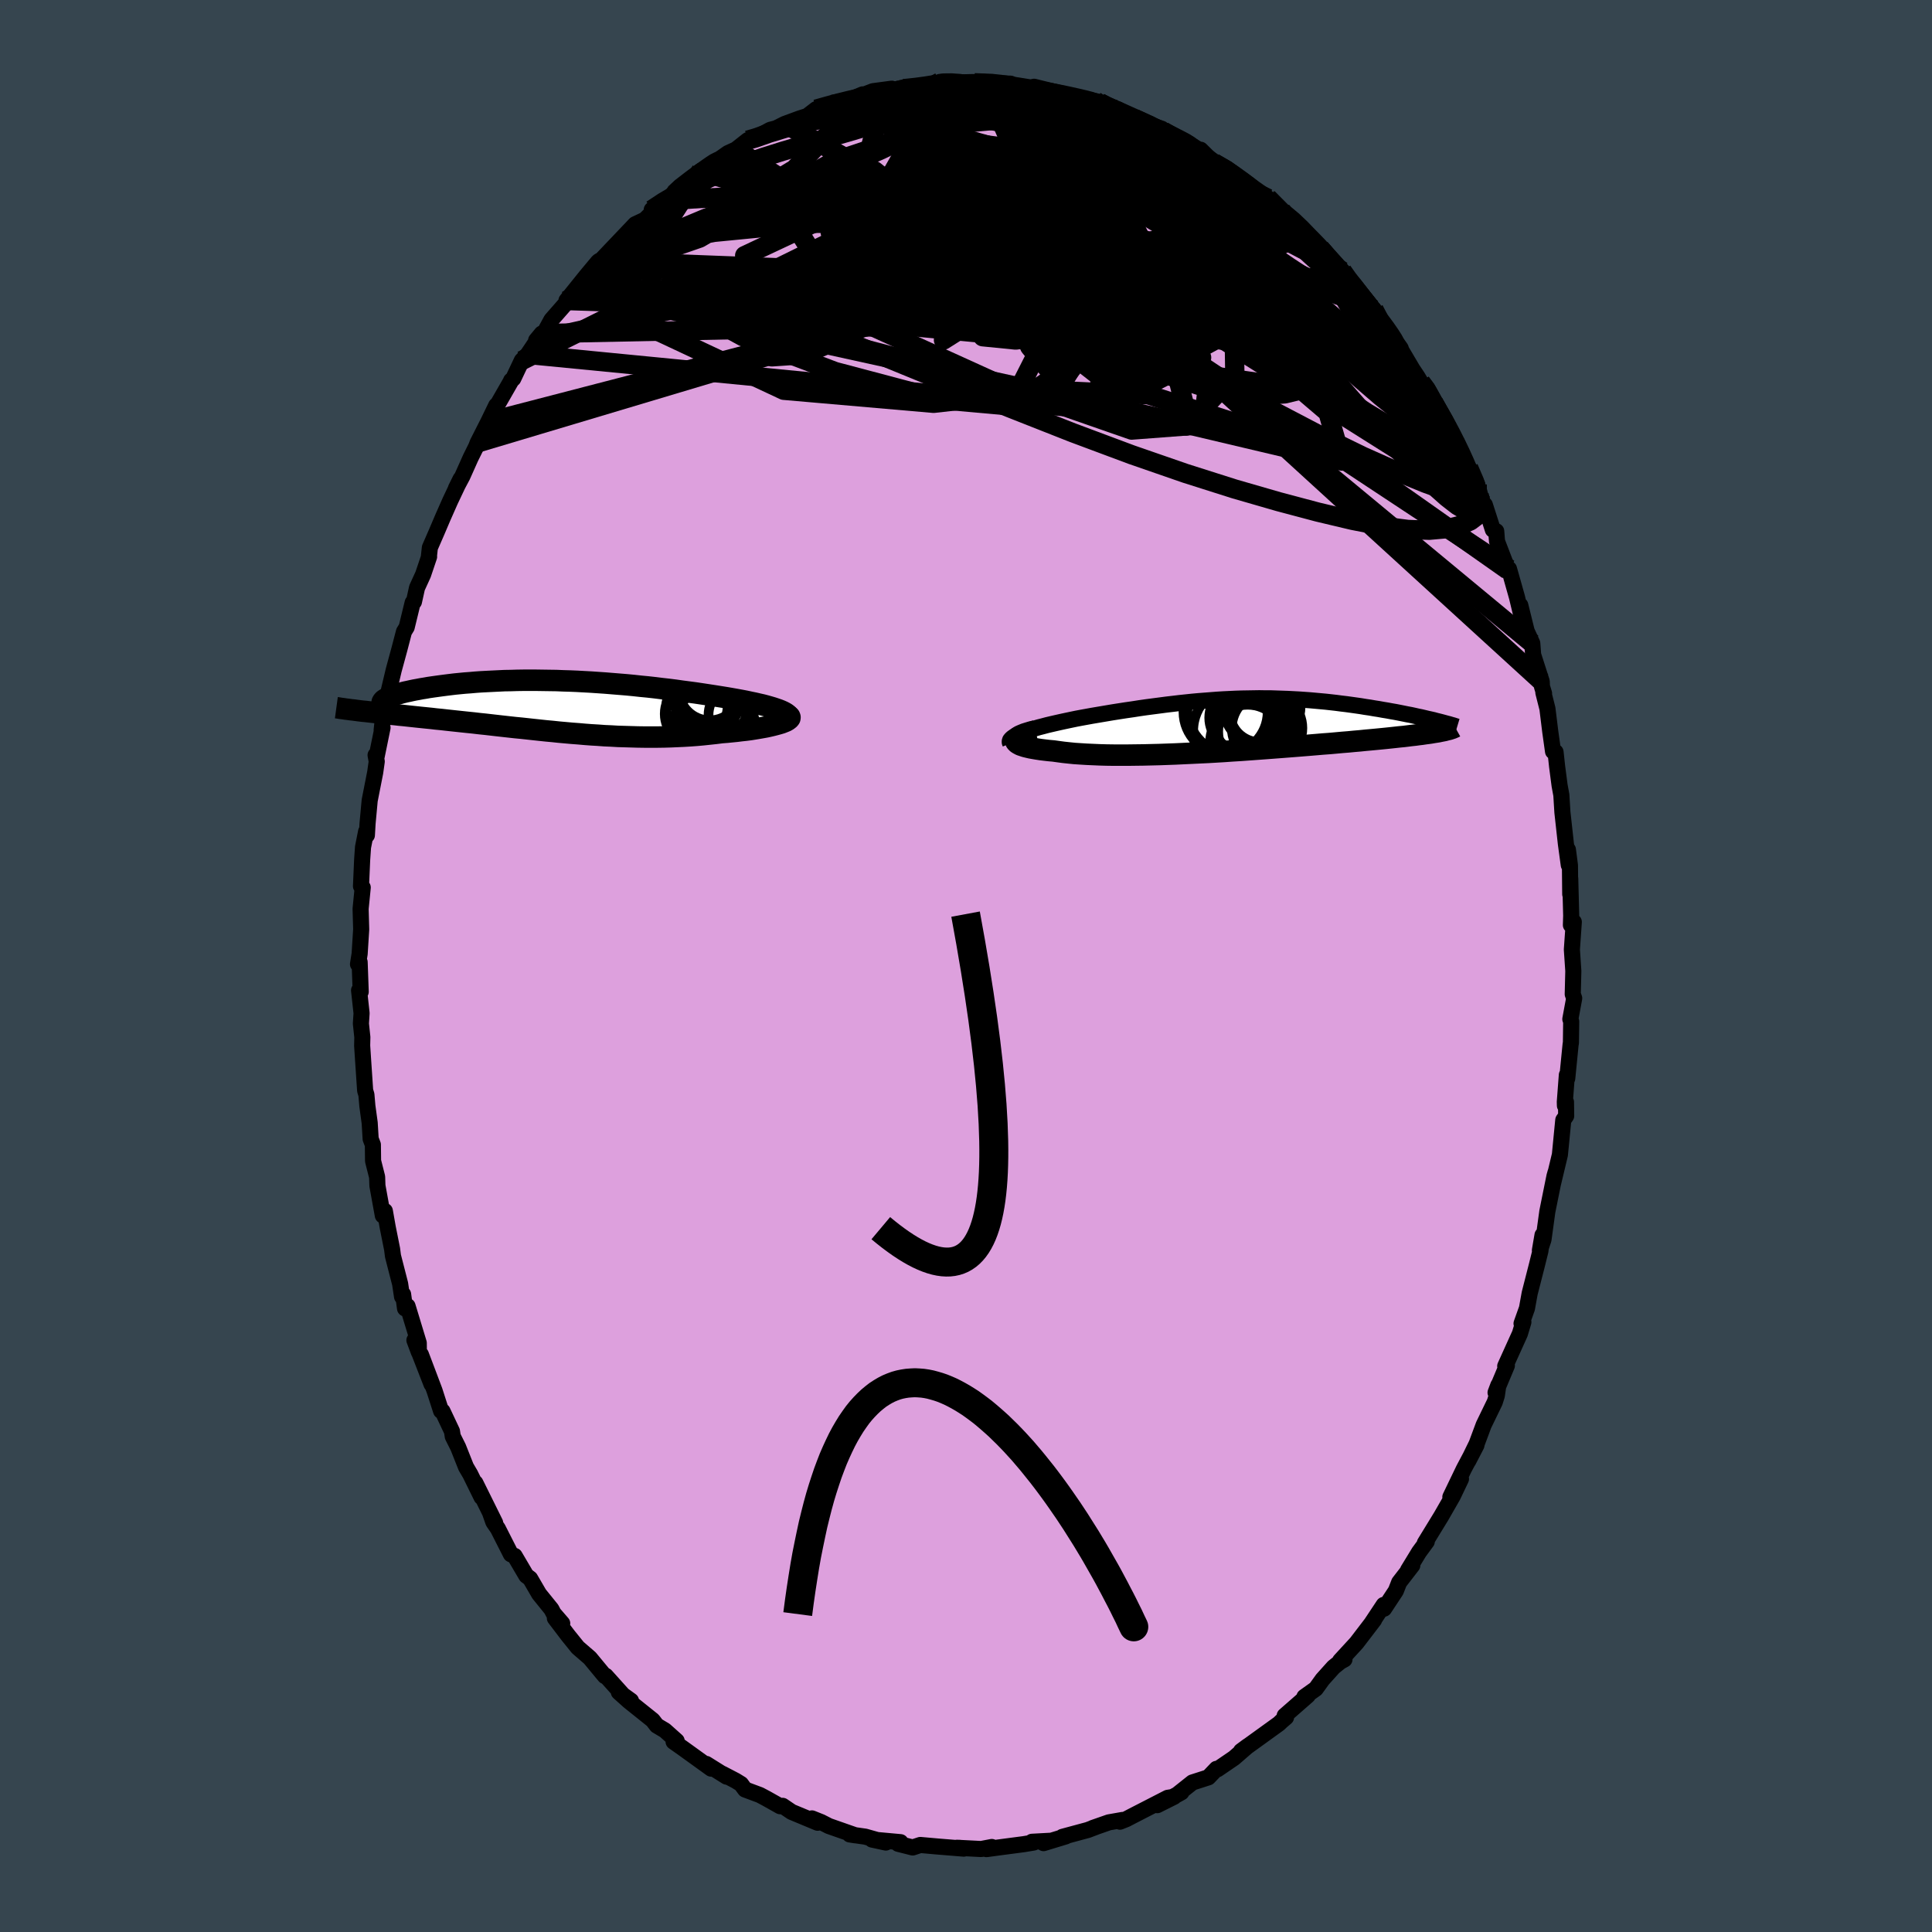<svg xmlns="http://www.w3.org/2000/svg" width="500" height="500" viewBox="-100 -100 200 200"><defs><clipPath id="c"><path d="m23.32.55-.22-.1-.25-.1-.29-.1-.3-.1-.34-.1-.35-.1-.38-.1-.4-.09-.43-.1-.44-.09-.46-.1-.47-.09-.49-.09-.51-.09-.52-.09-.62-.1-.63-.1-.65-.1-.66-.1-.67-.1-.68-.09-.69-.09-.7-.1-.71-.09-.71-.08-.72-.09-.72-.08-.73-.07-.73-.08-.73-.07-.73-.06-.74-.06-.73-.06-.73-.05-.73-.05-.73-.04-.72-.04-.72-.03-.71-.02-.71-.03-.71-.01-.69-.01-.69-.01h-1.34l-.66.01-.65.02-.64.01-.62.03-.62.03-.6.03-.58.03-.57.04-.56.05-.55.04-.52.05-.51.05-.5.06-.48.06-.46.06-.44.06-.43.06-.41.06-.39.07-.38.06-.36.07-.34.06-.33.07-.31.07-.29.06-.28.07-.26.07-.24.07-.23.07-.21.07-.19.06-.18.07-.16.07-.14.07L-20.21.5l.33.03.34.04.36.04.36.04.38.04.39.04.4.05.41.04.42.04.43.05.44.04.45.05.46.05.47.05.48.05.49.05.5.05.51.06.53.05.53.06.55.06.56.06.56.06.57.06.59.06.59.07.59.06.61.07.61.07.62.07.63.07.63.07.63.06.65.07.64.07.65.07.66.07.66.06.66.07.67.06.67.06.67.05.68.06.67.05.68.04.68.05.69.03.68.04.68.02.69.02.68.02.69.01h1.37l.68-.01.68-.02.68-.03.67-.03.67-.04.67-.05.66-.06.66-.07.65-.07.64-.08.52-.04.5-.05.5-.05.48-.06.47-.05.46-.06.44-.07.42-.07.4-.07.39-.07.36-.08.34-.08.31-.08.29-.08.27-.08"/></clipPath><clipPath id="b"><path d="m-22.64.76.34-.12.37-.12.38-.12.41-.12.43-.11.45-.12.47-.11.48-.11.49-.11.51-.11.52-.11.53-.11.53-.1.55-.1.55-.1.71-.12.71-.12.71-.12.7-.11.71-.11.7-.1.7-.11.7-.1.69-.09.69-.09.68-.09.68-.08.67-.08.67-.07.66-.07.66-.06.65-.05.64-.05.64-.05.64-.04.63-.03.63-.03.62-.02.61-.01.61-.01.61-.01.6.01h.6l.59.02.59.02.58.02.58.03.57.03.57.04.56.04.56.05.55.05.54.05.54.06.53.06.53.07.51.06.51.07.5.07.49.07.48.08.48.07.46.08.45.07.44.08.43.07.43.08.41.07.41.08.4.08.39.08.38.07.37.08.35.08.35.07.34.08.33.08.32.07.31.07.74 1.16-.23.05-.25.04-.26.04-.28.05-.29.04-.31.04-.33.05-.34.04-.36.05-.38.04-.39.05-.41.05-.43.04-.45.05-.46.05-.48.05-.5.05-.52.05-.53.05-.56.05-.58.06-.59.05-.62.06-.63.05-.65.06-.67.06-.69.05-.7.06-.72.06-.74.06-.75.06-.77.06-.78.06-.79.06-.8.06-.82.06-.82.06-.83.06-.83.05-.85.06-.84.05-.85.05-.85.04-.84.04-.85.04-.84.04-.83.03-.83.03-.82.02-.81.02-.8.01-.78.01h-1.52l-.73-.01-.71-.02-.69-.03-.67-.03-.64-.04-.61-.04-.59-.06-.56-.06-.52-.07-.5-.07-.46-.04-.43-.05-.41-.05-.39-.06-.36-.06-.33-.06-.3-.07-.28-.07-.24-.08-.21-.07-.17-.09-.14-.08-.11-.09-.07-.09-.03-.1"/></clipPath><linearGradient id="d" x1="0%" x2="100%" y1="0%" y2="0%"><stop offset="0%" style="stop-color:[object Object];stop-opacity:1"/><stop offset="54.3%" style="stop-color:[object Object];stop-opacity:1"/><stop offset="100%" style="stop-color:[object Object];stop-opacity:1"/></linearGradient><filter id="a"><feTurbulence baseFrequency=".05" numOctaves="3" result="noise" type="noise"/><feDisplacementMap in="SourceGraphic" in2="noise" scale="2"/></filter></defs><rect width="100%" height="100%" x="-100" y="-100" fill="#36454F"/><path fill="plum" stroke="#000" stroke-linejoin="round" stroke-width="1.667" d="m62.87.52-.06 2.4.15.42-.4 2.16.09.25-.03 2.22-.03.13-.35 3.54-.04-.36-.21 2.78.01.39.11-.37.02 1.44-.3.43-.35 3.59-.72 3.01.27-1.19-.11.39-.74 3.66-.4 2.91-.37 1.12.27-1.58-.22 1.65-.37 1.49-.74 2.89-.28 1.55-.56 1.57.19-.15-.36 1.2-1.52 3.36.17-.05-1.17 2.79.29-.77-.16 1.08-.21.67-1.15 2.37-.73 1.96-.86 1.76.84-1.62-1.3 2.45-1.4 2.91 1.1-1.87-.85 1.78-1.2 2.09-1.69 2.76.2-.15-.8 1.09-1.14 1.87.44-.49-1.36 1.76-.34.87-1.22 1.85-.04-.39-1.28 1.93.29-.38-1.82 2.38-1.7 1.85.45-.14-.42.23-.71.57-1.14 1.27-.7.97-1.18.84.35-.14-2.39 2.09.14.17-.48.41-.25.24-3.06 2.21-.87.63.7-.52-1.43 1.24-1.7 1.16-.11-.04-.84.88-1.65.53-1.61 1.28.47-.26-2.5 1.33 1.74-.87-.66.11-3.64 1.87-.65.34-.65.26.27-.18-1.42.25-1.66.58.3-.1-.82.31-2.63.71.35-.05-2.3.7.63-.24-1.83.1.17.08-1.04.17-2.51.33-1.33.18.55-.22-1.1.21-2.52-.13.33.01.39.08-2.71-.22-1.79-.16-.79.26-1.5-.38.24-.17-2.95-.27 1.43.31-.89-.26-1.24-.35-1.61-.23.58.09-2.74-.96-.8-.41-.95-.38.59.45-2.69-1.12-.93-.63-.26.04-1.44-.81-.66-.35-1.53-.57-.42-.57-.55-.34-1.38-.72.44.3-2.11-1.32.51.49-2.94-2.12-.95-.67.32-.08-1.22-1.09-.84-.5-.42-.55-2.46-1.97-1.05-.94 1.26.89-.83-.6-1.78-1.98-.09.03-.27-.32-1.28-1.55-1.26-1.09-1-1.24-1.37-1.8.76.54-.89-1.03-.23-.44-1.27-1.57-.93-1.6-.4-.3-1.2-2.04-.39-.17-1.35-2.66-.47-.68-.35-1 .54 1.09-2.05-4.14.64 1.48-1.17-2.38-.44-.75-.81-2.04-.56-1.12-.08-.53-.98-2.08-.15-.03-.68-2.11-1.41-3.73 1.1 3.07-1.77-4.55.46 1.23-.01-.94-1.16-3.82-.26.24-.2-1.46-.11.24-.2-1.33-.74-2.88-.09-.71-.46-2.3-.29-1.65-.21.47-.56-3.09-.03-.9-.42-1.66-.02-1.68-.23-.6-.1-1.66-.24-1.75-.1-1.17-.13-.42-.23-3.43-.08-1.23.02-.87-.15-1.41.07-1.07-.26-2.37.17.15-.11-3.07-.17.21.17-1.07.16-2.53-.06-2.13.22-2.21-.18-.13.12-2.74.09-1.3.32-1.62.08.38.07-1.22.22-2.38.57-2.9.16-1.13-.12-.66.1.19.62-3.03-.09.25.23-2.16.72-2-.28.38.58-2.44.59-2.17.47-1.8.28-.46.62-2.55.13-.08.32-1.45.63-1.38.62-1.84-.02-.03.1-.91.71-1.63.63-1.48.76-1.72 1.08-2.28-.48.97.67-1.26.84-1.88.58-1.17.15-.39 1.11-2.19.82-1.69-.45.93 2.02-3.52-.03.01.22-.19.89-1.88.61-.63 1.45-2.16-.58.7.83-.74.75-1.38 1.99-2.27.59-.87-1.02 1.14 2.05-2.55 1.21-1.45.12-.1.22-.1 2.99-3.14.05-.05.47-.5 1-.47.78-.76-.06-.28 1.29-.94 1.08-.72-.1-.09 2.82-2.29.23.17.89-.76.51-.42.16-.1 1.01-.71.83-.38 1.22-.96.13.13 2.19-1.2.61-.16.9-.45 1.52-.56.81-.26.92-.71 1.64-.48-.66.17 3.03-.88.8-.34-1.93.83 3-1.16 1.95-.26-.69.14 1.63-.04-.25-.11 1.34-.08 1.72-.2 1.27-.15-.04-.26.89.08 2.36-.06 1.33-.02-1.01.09 2.21.05 1.53.04-.59.26 1.39.02 2.7.46-1.06-.42.72.18 2.68.65.34.2 2.59.44 1.18.53-.72-.35.58.35 1.08.42.23-.08 1.66.93.48.26 2.4.82-.73-.05 1.96.79.6.27.96.52 1.21.74.02-.1 1.36 1.35 1.85.95.24.41 1.44.95.42.42 1.67.96-.06-.05 1.45 1.34.64.86-.43-.6.92.63 1.32 1.36.67.58.88 1.04.2.36 2.1 2.01.54.92.88.92-.31-.58 1.32 2.26.84.46.76 1.29.02-.1L45-63.94l.07.22 1.14 1.93.52.78.36.6.9 1.04-.37-.17.78 1.21 1.33 2.2 1.12 2.17-.23-.27.29.55 1.12 2.11.89 1.71.2 1.14.48 1.51.11-.53.83 2.58.35.15.08 1.05 1.15 2.99.09-.14.83 2.94.43 1.8-.09-.97.66 2.67.58 1.26.09 1.19.89 2.77.02.51.22.72-.07-.08.42 1.66.29 2.36.29 2.07.26.06.16 1.48.26 1.99.18.98.11 1.79.36 3.26.3 2.2-.09-1.59.21 1.62.03 2.99v-1.62l.1 3.84-.03.97.3-.32-.2 2.86.15 2.22-.06 2.4" filter="url(#a)"/><path fill="#fff" d="m-22.64.76.34-.12.37-.12.38-.12.41-.12.43-.11.45-.12.47-.11.48-.11.49-.11.51-.11.52-.11.53-.11.53-.1.55-.1.55-.1.71-.12.71-.12.71-.12.7-.11.71-.11.7-.1.7-.11.7-.1.69-.09.69-.09.68-.09.68-.08.67-.08.67-.07.66-.07.66-.06.65-.05.64-.05.64-.05.64-.04.63-.03.63-.03.62-.02.61-.01.61-.01.61-.01.6.01h.6l.59.02.59.02.58.02.58.03.57.03.57.04.56.04.56.05.55.05.54.05.54.06.53.06.53.07.51.06.51.07.5.07.49.07.48.08.48.07.46.08.45.07.44.08.43.07.43.08.41.07.41.08.4.08.39.08.38.07.37.08.35.08.35.07.34.08.33.08.32.07.31.07.74 1.16-.23.05-.25.04-.26.04-.28.05-.29.04-.31.04-.33.05-.34.04-.36.05-.38.04-.39.05-.41.05-.43.04-.45.05-.46.05-.48.05-.5.05-.52.05-.53.05-.56.05-.58.06-.59.05-.62.06-.63.05-.65.06-.67.06-.69.05-.7.06-.72.06-.74.06-.75.06-.77.06-.78.06-.79.06-.8.06-.82.06-.82.06-.83.06-.83.05-.85.06-.84.05-.85.05-.85.04-.84.04-.85.04-.84.04-.83.03-.83.03-.82.02-.81.02-.8.01-.78.01h-1.52l-.73-.01-.71-.02-.69-.03-.67-.03-.64-.04-.61-.04-.59-.06-.56-.06-.52-.07-.5-.07-.46-.04-.43-.05-.41-.05-.39-.06-.36-.06-.33-.06-.3-.07-.28-.07-.24-.08-.21-.07-.17-.09-.14-.08-.11-.09-.07-.09-.03-.1" filter="url(#a)" transform="translate(28.67 -24.99)"/><path fill="#fff" d="m23.32.55-.22-.1-.25-.1-.29-.1-.3-.1-.34-.1-.35-.1-.38-.1-.4-.09-.43-.1-.44-.09-.46-.1-.47-.09-.49-.09-.51-.09-.52-.09-.62-.1-.63-.1-.65-.1-.66-.1-.67-.1-.68-.09-.69-.09-.7-.1-.71-.09-.71-.08-.72-.09-.72-.08-.73-.07-.73-.08-.73-.07-.73-.06-.74-.06-.73-.06-.73-.05-.73-.05-.73-.04-.72-.04-.72-.03-.71-.02-.71-.03-.71-.01-.69-.01-.69-.01h-1.34l-.66.01-.65.02-.64.01-.62.03-.62.03-.6.03-.58.03-.57.04-.56.05-.55.04-.52.05-.51.05-.5.06-.48.06-.46.06-.44.06-.43.06-.41.06-.39.07-.38.06-.36.07-.34.06-.33.07-.31.07-.29.06-.28.07-.26.07-.24.07-.23.07-.21.07-.19.06-.18.07-.16.07-.14.07L-20.21.5l.33.03.34.04.36.04.36.04.38.04.39.04.4.05.41.04.42.04.43.05.44.04.45.05.46.05.47.05.48.05.49.05.5.05.51.06.53.05.53.06.55.06.56.06.56.06.57.06.59.06.59.07.59.06.61.07.61.07.62.07.63.07.63.07.63.06.65.07.64.07.65.07.66.07.66.06.66.07.67.06.67.06.67.05.68.06.67.05.68.04.68.05.69.03.68.04.68.02.69.02.68.02.69.01h1.37l.68-.01.68-.02.68-.03.67-.03.67-.04.67-.05.66-.06.66-.07.65-.07.64-.08.52-.04.5-.05.5-.05.48-.06.47-.05.46-.06.44-.07.42-.07.4-.07.39-.07.36-.08.34-.08.31-.08.29-.08.27-.08" filter="url(#a)" transform="translate(-42.26 -26.88)"/><g fill="none" stroke="#000" transform="translate(28.67 -24.99)"><path stroke-linejoin="round" stroke-width="1.667" d="m-24.09 1.95-.05-.12v-.11l.04-.12.1-.12.13-.12.18-.12.21-.12.25-.12.28-.12.31-.12.34-.12.37-.12.38-.12.41-.12.43-.11.45-.12.47-.11.48-.11.49-.11.51-.11.52-.11.53-.11.53-.1.55-.1.55-.1.71-.12.71-.12.71-.12.7-.11.71-.11.7-.1.7-.11.7-.1.69-.09.69-.09.68-.09.68-.08.67-.08.67-.07.66-.07.66-.06.65-.05.64-.05.64-.05.64-.04.63-.03.63-.03.62-.02.61-.01.61-.01.61-.01.6.01h.6l.59.02.59.02.58.02.58.03.57.03.57.04.56.04.56.05.55.05.54.05.54.06.53.06.53.07.51.06.51.07.5.07.49.07.48.08.48.07.46.08.45.07.44.08.43.07.43.08.41.07.41.08.4.08.39.08.38.07.37.08.35.08.35.07.34.08.33.08.32.07.31.07.29.08.29.07.27.07.26.07.25.07.24.06.23.07.22.06.21.07.2.06" filter="url(#a)"/><path stroke-linejoin="round" stroke-width="2.222" d="m-21.47.65-.42.1-.37.11-.32.1-.27.11-.23.1-.18.11-.13.1-.09.1-.05.1-.01.09.03.1.07.09.11.09.14.08.17.09.21.07.24.08.28.07.3.07.33.06.36.06.39.06.41.05.43.05.46.04.5.07.52.07.56.06.59.06.61.04.64.04.67.03.69.03.71.02.73.01h1.52l.78-.01.8-.01.81-.02.82-.02.83-.03.83-.03.84-.04.85-.04.84-.04.85-.04.85-.05.84-.05.85-.06.83-.05.83-.06.82-.06.82-.06.8-.06.79-.06.78-.06.77-.06.75-.06.74-.06.72-.06.7-.06.69-.05.67-.06.65-.06.63-.05.62-.06.59-.05.58-.06.56-.05.53-.05.52-.05.5-.05.48-.05.46-.05.45-.05.43-.04.41-.05.39-.05.38-.04.36-.05.34-.04.33-.05.31-.04.29-.04.28-.05.26-.04.25-.04.23-.05.21-.04.2-.04.18-.05.17-.04.16-.04.14-.05.13-.04.11-.05.1-.04.09-.05" filter="url(#a)"/><circle cx="1.969" cy="-1.842" r="3.99" clip-path="url(#b)" filter="url(#a)"/><circle cx="1.419" cy=".723" r="3.982" clip-path="url(#b)" filter="url(#a)"/><circle cx="-1.801" cy="-1.302" r="4.356" clip-path="url(#b)" filter="url(#a)"/><circle cx="-.131" cy="-.712" r="3.36" clip-path="url(#b)" filter="url(#a)"/><circle cx="1.724" cy="-1.252" r="3.064" clip-path="url(#b)" filter="url(#a)"/><circle cx="-1.066" cy="-1.617" r="4.682" clip-path="url(#b)" filter="url(#a)"/><circle cx=".479" cy="1.823" r="3.88" clip-path="url(#b)" filter="url(#a)"/><circle cx="-.426" cy=".633" r="4.724" clip-path="url(#b)" filter="url(#a)"/><circle cx=".854" cy="-.527" r="3.92" clip-path="url(#b)" filter="url(#a)"/><circle cx="2.499" cy=".358" r="3.652" clip-path="url(#b)" filter="url(#a)"/></g><g fill="none" stroke="#000" transform="translate(-42.26 -26.88)"><path stroke-linejoin="round" stroke-width="2.222" d="m23.51 1.56.18-.1.12-.1.08-.1.04-.11-.01-.1-.04-.1-.09-.1-.12-.1-.16-.1-.19-.1-.22-.1-.25-.1-.29-.1-.3-.1-.34-.1-.35-.1-.38-.1-.4-.09-.43-.1-.44-.09-.46-.1-.47-.09-.49-.09-.51-.09-.52-.09-.62-.1-.63-.1-.65-.1-.66-.1-.67-.1-.68-.09-.69-.09-.7-.1-.71-.09-.71-.08-.72-.09-.72-.08-.73-.07-.73-.08-.73-.07-.73-.06-.74-.06-.73-.06-.73-.05-.73-.05-.73-.04-.72-.04-.72-.03-.71-.02-.71-.03-.71-.01-.69-.01-.69-.01h-1.34l-.66.01-.65.02-.64.01-.62.03-.62.03-.6.03-.58.03-.57.04-.56.05-.55.04-.52.05-.51.05-.5.06-.48.06-.46.06-.44.06-.43.06-.41.06-.39.07-.38.06-.36.07-.34.06-.33.07-.31.07-.29.06-.28.07-.26.07-.24.07-.23.07-.21.07-.19.06-.18.07-.16.07-.14.07-.13.06-.1.07-.1.06-.07.06-.06.07-.04.06-.03.06-.01.06v.06l.02.05" filter="url(#a)"/><path stroke-linejoin="round" stroke-width="2.222" d="m23.81.9.12.08.08.07.03.08-.01.09-.06.08-.1.08-.13.09-.17.09-.2.08-.23.09-.27.08-.29.08-.31.08-.34.08-.36.08-.39.07-.4.07-.42.07-.44.07-.46.06-.47.05-.48.06-.5.05-.5.05-.52.04-.64.08-.65.07-.66.07-.66.06-.67.05-.67.04-.67.03-.68.03-.68.02-.68.01H8.96l-.69-.01-.68-.02-.69-.02-.68-.02-.68-.04-.69-.03-.68-.05-.68-.04-.67-.05-.68-.06-.67-.05-.67-.06-.67-.06-.66-.07-.66-.06-.66-.07-.65-.07-.64-.07-.65-.07-.63-.06-.63-.07-.63-.07-.62-.07-.61-.07-.61-.07-.59-.06-.59-.07-.59-.06-.57-.06-.56-.06-.56-.06-.55-.06-.53-.06-.53-.05-.51-.06-.5-.05-.49-.05-.48-.05-.47-.05-.46-.05-.45-.05-.44-.04-.43-.05-.42-.04-.41-.04-.4-.05-.39-.04-.38-.04-.36-.04-.36-.04-.34-.04-.33-.03-.33-.04-.31-.04-.29-.04-.29-.03-.28-.04-.26-.03-.25-.04-.25-.03-.23-.04-.22-.03" filter="url(#a)"/><circle cx="18.823" cy=".904" r="3.218" clip-path="url(#c)" filter="url(#a)"/><circle cx="15.733" cy="-1.746" r="3.196" clip-path="url(#c)" filter="url(#a)"/><circle cx="14.403" cy=".024" r="3.172" clip-path="url(#c)" filter="url(#a)"/><circle cx="16.458" cy="-1.291" r="4.036" clip-path="url(#c)" filter="url(#a)"/><circle cx="16.023" cy=".249" r="3.532" clip-path="url(#c)" filter="url(#a)"/><circle cx="14.418" cy=".779" r="3.344" clip-path="url(#c)" filter="url(#a)"/><circle cx="15.413" cy="-2.156" r="3.998" clip-path="url(#c)" filter="url(#a)"/><circle cx="16.208" cy="2.264" r="4.264" clip-path="url(#c)" filter="url(#a)"/><circle cx="15.653" cy="-.606" r="3.208" clip-path="url(#c)" filter="url(#a)"/><circle cx="16.233" cy=".574" r="3.928" clip-path="url(#c)" filter="url(#a)"/></g><g fill="none" stroke="url(#d)" stroke-linejoin="round" stroke-width="2"><path d="m.87-91.43 1.78.07 1.27.14 1.11.18 1.12.18 1.12.18 1.09.19 1.09.2 1.07.22.99.22.81.19.5.13.13.04-.26-.04-.6-.12-.86-.17-1.07-.2-1.37-.24-1.96-.34m24.38 11.09 1.1 1.08.74.77.73.73.86.86.99 1.01 1.04 1.12 1.06 1.16 1.01 1.14.92 1.04.79.88.6.68.42.46.23.25.05.04-.14-.19-.33-.41-.51-.64-.74-.94m8.37 12.14.99 1.79.41 1-.01.46-.31.16-.58-.05-.91-.34-1.29-.75-1.69-1.22-2.09-1.68-2.48-2.14-2.9-2.57-3.39-3.04-3.98-3.55-4.7-4.14-5.46-4.8-6.24-5.54" filter="url(#a)"/><path d="m47.09-60.41.54.72.44.77.57 1.02.61 1.1.53 1 .41.81.27.62.13.43-.01.2-.19-.06-.39-.39-.59-.72-.78-1.06-.98-1.39-1.21-1.74-1.47-2.15-1.8-2.65L41-67.13l-2.48-3.8M13.84-89.37l.7.35.85.37.97.43 1.06.48 1.07.5 1.03.48.95.44.83.39.72.36.59.31.44.27.27.21.1.14-.13.04-.37-.09-.64-.24-.91-.4-1.16-.56-1.37-.68-1.51-.8-1.69-.92m-31.15-.41 1.13-.32 1.08-.29 1.17-.29 1.14-.26 1.15-.24 1.17-.22 1.15-.21 1.07-.18.94-.15.81-.13.66-.1.49-.08.28-.06h.01l-.3.04-.63.1-.96.13-1.3.14m59.57 42.1.24.91-.07.62-.38.58-.7.53-1.04.47-1.41.34-1.8.16-2.22-.08-2.65-.34-3.1-.61-3.58-.85-4.06-1.08-4.57-1.32L22.71-51l-5.57-1.93-6.08-2.27-6.57-2.59-7.07-2.86-7.58-3.11-8.15-3.33-8.94-3.37" filter="url(#a)"/><path d="m42.23-67.95.45.86.19.7-.11.59-.53.34-1.06-.01-1.61-.4-2.19-.79-2.78-1.15-3.35-1.46-3.93-1.75-4.52-2.06-5.14-2.47-5.86-2.96-6.72-3.44-7.94-3.73" filter="url(#a)"/><path d="m50.62-54.23.38.86.29.99-.09.67-.54.2-.98-.29-1.42-.74-1.84-1.13-2.28-1.5-2.73-1.88-3.22-2.29-3.75-2.78-4.32-3.33-4.91-3.94-5.52-4.59-6.14-5.22L6.58-85" filter="url(#a)"/><path d="m52.03-51.57.6 1.4.32 1.01.19.72.08.54-.02.42-.13.31-.28.19-.44.02-.63-.21-.85-.5-1.08-.84-1.33-1.18-1.57-1.52-1.84-1.87-2.1-2.24-2.41-2.65-2.72-3.09-3.08-3.57-3.42-4.03-3.78-4.46-4.08-4.85-4.34-5.25m-49.28 3.27.66-.62 1.09-.84.91-.67.67-.48.49-.34.37-.24.3-.15.21-.06.09.05-.06.2-.28.38-.57.62-.89.89-1.28 1.18-1.67 1.49-2.1 1.82-2.57 2.22-2.96 2.52m74.41-2.32.67.77.93 1.02.73.84.5.61.32.44.18.3.02.16-.18-.03-.43-.27-.75-.56-1.11-.91-1.52-1.33-2.01-1.84-2.56-2.42-3.21-3.08" filter="url(#a)"/><path d="m31.21-79.51.93 1.01.25.56-.09.42-.29.48-.5.57-.77.65-1.09.68-1.45.7-1.84.66-2.25.6-2.7.54-3.16.47-3.64.43-4.12.43-4.63.45-5.15.46-5.68.47-6.23.46-6.79.42-7.28.26-7.63-.07m30.24-22.4.33-.14.83-.01.85.06.64.12.4.19.2.25v.33l-.2.4-.45.48-.7.57-.98.67-1.28.8-1.56.9-1.9 1.02-2.26 1.1-2.68 1.18-3.16 1.24-3.63 1.35-4.13 1.54-4.68 1.84-5.34 2.24m58.01-8.02 1.3.75.89.62.75.54.6.45.41.34.18.22-.1.07-.4-.12-.69-.28-.96-.45-1.21-.6-1.47-.75-1.79-.94-2.23-1.19L18.09-86l-3.62-1.89" filter="url(#a)"/><path d="m47.09-60.41.52.7.39.7.48.9.47.93.35.8.21.61.05.44-.08.27-.25.09-.42-.15-.64-.42-.85-.72-1.08-1-1.32-1.29-1.57-1.58-1.83-1.9-2.11-2.26-2.4-2.64-2.69-3.05-3-3.49-3.36-3.91-3.81-4.37m-46.74-3.74.8-.23 1.42-.5 1.64-.5 1.79-.48 1.92-.46 2-.46 2.04-.44 2-.42 1.92-.39 1.82-.36 1.68-.32 1.57-.29 1.44-.24 1.27-.23 1.07-.22.88-.19m-35.2 12.93 1.23-.81 1.33-.78 1.56-.82 1.75-.84 1.83-.78 1.88-.71 1.93-.67 2.03-.64 2.15-.64 2.24-.66 2.31-.66 2.29-.68 2.22-.67 2.12-.66 2-.63 1.89-.57 1.74-.5 1.5-.46 1.34-.44" filter="url(#a)"/><path d="m-13.87-89.18.54-.08 1.48-.18 1.67-.08 1.86-.01 2.13.03 2.33.06 2.42.11 2.46.16 2.47.19 2.5.18 2.46.16 2.32.13 2.05.09 1.69-.01m33.89 30.1 1.1 1.91.71 1.33.51 1.01.46.95.44.97.38.9.29.75.17.55.04.33-.07.12-.21-.08-.33-.28-.48-.51-.63-.77-.81-1.07-1.01-1.44-1.21-1.83-1.46-2.26-1.74-2.71-2.01-3.19-2.27-3.65-2.47-4.1M20.27-86.67l.13.24.9.51 1.08.63 1.12.7 1.15.78 1.17.84 1.2.89 1.19.89 1.14.85 1.04.77.92.67.77.55.6.44.44.31.27.19.12.08-.01-.02-.13-.12-.31-.26-.54-.44-.84-.67-1.15-.89m-13.14-8.02.75.37.61.42.25.42-.1.43-.45.45-.83.49-1.23.52-1.65.56-2.07.59-2.54.61-3.08.61-3.67.61-4.35.63-5.04.65-5.73.67-6.39.66-7.01.63m18.4-12.29.41-.08 1.2-.04 1.5-.02 1.58.02 1.64.06 1.68.12 1.72.15 1.68.19 1.6.2 1.48.2 1.35.19 1.19.15 1 .12.81.06.62.03.49.01.51.07" filter="url(#a)"/><path d="m13.84-89.37.72.37.91.43 1.07.54 1.21.63 1.28.68 1.3.71 1.28.71 1.23.7 1.19.69 1.12.66 1.06.65.99.62.91.6.82.54.71.48.56.37.38.24.16.09-.09-.08-.36-.25-.64-.45-.93-.67-1.23-.88" filter="url(#a)"/><path d="m17.39-87.75.82.36.83.38.61.33.42.29.21.26-.03.22-.32.19-.61.15-.94.11-1.29.04-1.71-.07-2.17-.2-2.63-.37-3.1-.53-3.61-.7-4.26-.8-5.3-.79" filter="url(#a)"/><path d="m32.66-78.17.32.42.23.22.3.32.29.41.15.38-.06.31-.33.19-.63.03-.97-.18-1.34-.41-1.73-.64-2.12-.87-2.53-1.1-2.95-1.35-3.39-1.6-3.85-1.87-4.35-2.17-5.1-2.5" filter="url(#a)"/><path d="m32.87-77.91.93.76.86.82.68.73.55.65.41.57.24.44v.26l-.27.05-.56-.17-.85-.39-1.16-.61-1.46-.84-1.78-1.08-2.08-1.34-2.4-1.61-2.72-1.93-3.18-2.31-3.94-2.77m-2.76-2.87.47.31-.15.25-.35.39-.54.56-.79.74-1.11.92-1.52 1.07-2 1.23-2.52 1.36-3.09 1.52-3.67 1.69-4.31 1.88-4.95 2.09-5.6 2.27-6.22 2.4-6.85 2.53-7.64 2.74" filter="url(#a)"/><path d="m25.65-83.15 1.27.74.79.6.58.52.39.43.16.35-.11.25-.41.16-.7.05-.99-.04-1.28-.11-1.55-.18-1.86-.24-2.17-.33-2.53-.45-2.93-.6-3.39-.75-3.9-.95-4.36-1.15-4.77-1.35-5.41-1.47" filter="url(#a)"/><path d="m13.84-89.37.56.33.44.33.26.38.06.44-.23.49-.59.5-1 .51-1.43.52-1.87.55-2.34.57-2.82.6-3.34.65-3.93.72-4.56.81-5.27.89-5.98.9-6.71.9m57.57 1.11.4.48.45.39.68.59.78.73.76.75.66.68.5.55.32.36.05.11-.24-.18-.53-.46-.82-.77-1.14-1.13-1.55-1.58m19.94 27.79-.01.88-.49.35-1.02-.09-1.59-.45-2.24-.8-2.9-1.19-3.61-1.61-4.35-2.12-5.16-2.7-6.02-3.34-6.91-3.99-7.82-4.63-8.76-5.23-9.79-5.86" filter="url(#a)"/><path d="m36.66-74.3.68.78.89 1.01.7.82.48.64.32.51.2.44.08.37-.06.28-.23.17-.43.03-.67-.16-.91-.37-1.18-.63-1.45-.88-1.7-1.12-1.98-1.35-2.29-1.57-2.69-1.81-3.15-2.11-3.65-2.46-4.04-2.81-4.06-3.04" filter="url(#a)"/><path d="m38.96-71.93.58.82.58.74.63.82.7.9.72.93.67.89.6.81.47.68.32.5.13.26-.09-.05-.33-.37-.59-.72-.86-1.08-1.19-1.47-1.52-1.88-1.82-2.31" filter="url(#a)"/><path d="m31.27-79.46.4.41.74.77.77.79.8.82.89.91.98 1.01 1.02 1.1 1.03 1.14 1 1.12.92 1.04.8.9.63.72.47.52.29.31.12.12-.05-.09-.23-.29-.41-.51-.58-.72-.8-1.01m-46.8-20.32-7.76 4.85-3.24 3.37-3.54 2.15-2.05 1.19.54.93 3.64.86 6.51.76 8.38.85 8.72 1.23 7.39 1.73 4.66 1.89 1.35 1.44-1.67.38-3.8-.97-5.2-2.14-6.45-2.79-7.42-2.84-6.25-2.62.06-2.9 11.26-3.79 17.34-1.54" filter="url(#a)"/><path d="m27.74-81.79-5.55 1.49 4.3 7.69-2.48 6.44-7.54 3.29-6.37.26-2.19-1.36.76-1.38 1.21-.32.68.99.92 1.82 2.15 1.68 2.98.5 1.99-1.26-.91-2.86-4.27-3.61-6.06-3.31-5.13-2.38-1.92-1.45 2.43-.7 7.17.26 11.46 1.24 10.95.27 2.79-1.43" filter="url(#a)"/><path d="m-27.44-82.33 43.21 13.08 7.94 3.57-2.53-.72-5.71-1.29-7.96-1.42-7.89-1.57-4.45-1.26.64-.58 4.5-.08 5.3-.27 3.38-.99.53-1.61-1.63-1.43-2.83-.55-3.9.27-5.35.25-6.23-.21-3.83.54 8.09 2.85 45.66 2.74" filter="url(#a)"/><path d="m4.61-91.34-18.16 16.31 12.41 5.24 8.17 1.91-2.56-1-7.39-2.38-5.29-2.05.29-.77 5.44.48 7.5.95 5.79.41 1.5-.67-3.14-1.43-6.05-1.18-6.31.14-4.54 1.83-2.38 2.66-1.43 1.7-1.59-1.03-.19-4.19 6.35-5.33 17.64-1.22 30.72 12.55" filter="url(#a)"/><path d="m38.96-71.93-16.62 9L.9-65.96l-6.34-6.09 2.23-3.96 4.42-.42 4.73 2.27 5.15 3.28 5.24 2.58 4.14.77 2.11-1.18.15-2.31-.81-2.12-.86-.75-.84 1.14-1.6 2.85-3.15 3.82-4.35 3.73-3.5 2.37 1.03.37 10.24.48 21.07 6.78 16.16 11.38" filter="url(#a)"/><path d="m-23.81-84.53 9 5.79 18.6.73 7.56.18-1.14 1.07-1.29 2.5 3.86 3.74 8.25 3.84 8.05 2.19 3.37-.93-2.94-4.21-7.36-5.87-7.89-4.81-5.42-1.77-4.32.3-8.49-2.08-3.71-6.96" filter="url(#a)"/><path d="m24.27-84.4-6.21 6.36-8.73 7.14-9.89-.72-4.66-4.35.04-3.67 1.85-1.06 1.39 1.58-.32 3.35-2.35 4.02-3.88 3.8-4.36 2.96-4 1.71-3.25.22-2.14-1.3v-2.51l3.8-3.03 8.4-2.63L.71-74.04l6.95-.54-4.28-1.05-14.67-3.65 2.92-11.4" filter="url(#a)"/><path d="m-27.44-82.33-7.93 12.28 11.96 1.23 15.76-1.86 8.14-2.76-.87-2.7-5.57-1.97-5.48-1.28-2.85-1.16-.21-1.32 1.19-1.18 1.62-.36 2.23 1.1 3.62 2.93 5.3 4.73 6.11 5.76 5.54 4.51 4.05-1.14.6-11.01 1.62-11.22" filter="url(#a)"/><path d="m10.79-89.99 8.01 6.9-6.94 1.33L8.3-79.6l2.71 3.75 5.13 3.75 2.81 1.5-1.87-1.72-5.26-3.74-4.63-3.22.24-.17 7.03 4.33 11.93 8.38 11.08 9.44 1.44 5.03-19.76-4.67-59.49-13.09" filter="url(#a)"/><path d="m47.62-59.54-7.06-5.49-6.71-5.82-3.89-1.32-6.18-.45-8.52-1.41-7.03-1.59-2.44-.29 1.99 1.59 3.78 2.67 2.94 2.19.97.52-1.4-1.02-5.31-1.19-11.35.22-14.67 1.41-3.06-2.32 34.88-17.18" filter="url(#a)"/><path d="m3.08-91.38 23.57 14.51 2.87 3.31-4.78-.99-4.26-.71-3.06.46-4.02 1.21-5.79 1.56-6.06 1.58-3.97 1.04h-.5l2.62-1.04 4.28-1.31 4.7-.38 4.77 1.58 4.69 3.87 3.66 5.32 1.13 4.58-.13.89 5.03-5.31-.33-20.99" filter="url(#a)"/><path d="m8.11-90.6-21.81 7.31-9.46 5.35-4.42 2.59-2.91 1.01-1.16-.12 1.39-.71 4.19-.78 6.47-.63 7.47-.54 6.82-.42 4.75.18 1.85 1.39-1.27 2.75-4.05 3.16-5.38 1.88-3.84-.54.81-2.33 6.11-2.37 6.45-3.24-18.88-10.51" filter="url(#a)"/><path d="M-27.21-82.16 8.53-71.58l6.75-.64 2.06-.56-.15-.6-1.06-1.53-1.38-2.32-2.03-2.33-2.65-1.46-2.33.02-.96 1.7.13 3.01-1 3.42L.72-70.1l-10.28 1.24-11.05-.87-2.3-3.81 15.16-7.13 32.02-3.73" filter="url(#a)"/><path d="m-43.92-65.47 55.44-1.12 21.84 2.63 5.76 2.18-1.88 1.52-4.22 1.03-3.94.28-4.22-.91-6.91-2.26-10.84-3.32-12.72-3.84-9.83-3.81-2.13-3.34 7.59-2.49L4.43-80.4 14.78-82-2.7-91.52" filter="url(#a)"/><path d="m20.27-86.67-2.11 1.55-7.72 2.43-3.07 3.58 3.12 4.37 4.81 3.52 3.03 1.57.59-.16-1.22-1.15-2.51-1.62-3.59-1.98-4.58-2.26-5.27-2.14-5.47-1.41-4.78-.08-2.69 1.59 1.12 3.26 6.22 4.56 11.11 5.07 13.45 4.19 11.3 1.63 4.62-1.77-4.92-3.46-19.13-1.73-53.94-1.78" filter="url(#a)"/><path d="m15.5-88.6-15.27.85-6.85 3.9-2.7 4.72-.05 3.76-.48 1.97-1.87.37-1.91-.41-.31-.32 1.76.34 3.19 1.11 3.94 1.68 4.8 1.93 6.17 1.93 6.93 1.68 4.57 1.08-2.78-.07-13.47-1.47-21.01-2-16.9-1.58-1.24-3.86" filter="url(#a)"/><path d="m38.96-71.93-18.03-11.2-3.64-1.93.48 1.37-.63 1.42-2.1.73-2.15.44-.99.59.47.9 1.34 1 1.26.87.57.77-.15 1.12-.5 2.04-.6 3.15-.78 3.75-1.19 3.41-2.08 2.49-4.35 1.72-9.24 1.04-15.51-1.35-14.89-6.98 3.59-13.37" filter="url(#a)"/><path d="M56.21-41.11 14.86-68.44 2.79-77.53-.54-80.1l1.02.41 2.61 2.26 2.22 3.33.87 3.39-.22 2.43-.11.87 1.28-.54 3.24-1.09 5.05-.43 6.39 1.21 6.92 3.04 5.78 3.7 1.85 1.84-4.41-3.07-8.89-8.59-2.76-7.1 21.93 10.49" filter="url(#a)"/><path d="m1.88-91.52 8.06 18.64-7.58 3.98.62.83 5.16.42 5.58-.31 4.22-1.44 2.54-2.27 1.38-2.11.83-.84.15.88-1.36 2-3.53 1.97-5.22 1.16-5.45.24-4.35-.71-2.41-2.3 1.91-3.33 12.53 2.53 38.75 24.44" filter="url(#a)"/><path d="m47.09-60.41 2.6 5.62-.47 1.45-2.78-.96-4.96-2.98-5.87-3.85-5.03-3.31-3.27-1.94-1.82-.64-1.17.14-1.07.32-1.11.13-1.1-.24-.96-.55-.52-.6.33-.31 1.19.17 1.09.47-.82.33-3.96-.06-5.98-.09-4.54.56-2.45.56-12.01-1.02-41.86 10.87" filter="url(#a)"/><path d="m46.21-61.79-31.1-12.68-9.15 2.07-5 3.66-5.75.56-7.71-1.77-8.3-1.79-6.63-.38-3.12 1.22 1.44 2.45 6.02 3.3 9.53 3.61 11.06 2.93 10.14.91 6.41-2.04-1.07-5.24-8.43-8.93 15.72-12.76" filter="url(#a)"/><path d="m.87-91.43 19.92 21.32-5.19 3.48-11.49.26-10.74-1.84L-12-71.7l.68-4.13 4.47-3.6 5.43-2.32 4.25-.92 1.91.06-.72.47-2.69.59-3.05.85-1.43 1.49 1.58 2.39 4.38 2.98 5.34 2.74 4.38 1.65 3.44.69 4.42 1.45 4 4.32-10.65 5.44-59.11-5.76" filter="url(#a)"/><path d="M-25.65-83.44 9.67-71.02l.51-2.94-1.82-2.28-.19-.65-.06.15-1.36.35-3.44.23-5.26.04-5.67-.09-4.25-.14-1.7-.16.58-.12 1.47-.07.77-.17-.7-.49-1.85-.97-2.12-1.31-1.92-1.15-2.15-.3-2.96 1.01-2.88 1.91 1.47 1.1 14.41-1.71 39.05-1.64" filter="url(#a)"/><path d="m-2.7-91.52-7.21 3.9 6.19 2.07 9.51 3.63 7.7 3.3 2.9 1.13-1.89-.87-4.78-1.41-5.1-.58-3.4.96L.07-76.9l-.08 3.57-.69 3.91-1.44 3.25-.19 1.37 2.88-1.82 5.6-5.62 10.03-6.39 19.6 3.29" filter="url(#a)"/><path d="m-41.36-68.89 16.41-8.88 15.96-3.52 6.84-1.19.08.29-1.64 2.43-.66 4.29.01 4.47-.94 2.82-2.47.33-2.5-1.77.16-2.79L-5.58-75l8.02-1.4 7.95.3 3.02 1.65-5.66 1.54-12.88-.53-6.53-3.88 29.53-10.17" filter="url(#a)"/><path d="M59.6-29.45 19.01-66.53l-8.53-7.76 8.21 4.27 11.14 6.77 7.09 4.33 1.01.18-4.19-3.23-6.93-4.47-6.93-3.33-4.95-.77-2.47 1.8-.77 3.22-.37 3.03-.94 1.49-1.73-.61L6.6-64.1l-1.57-3.54-.29-3.65 1.21-2.94 1.96-1.42 1.43 1.44.44 6.01-4.32 8.52-44.77-11.76" filter="url(#a)"/><path d="M58.62-33.41 23.4-62.59l-8.75-6.49-4.49-2.48-4.8-2.87-5.49-3.47-4.57-3.31-1.91-2.53 1.41-1.43 4.25-.23 5.92.77 6.26 1.36 5.55 1.5 4.39 1.58 3.18 2.28.93 3.5-5.88 3.68-22.47 2.38-47.49 14.2" filter="url(#a)"/><path d="m13.38-89.55-3.59 1.83-.41 2.87 2.74 2.01 2.5 1.41 1.49 1.85 1.22 2.72 1.42 3.01.71 2.17-1.64.62-4.65-.51-6.11-.36-4.3.89.44 1.96 5.47 1.7 7.67.44 4.83.21-8.28.91-50.65-7.27" filter="url(#a)"/><path d="m45-63.94-28.23-7.52-7.49 2.65 5.36 1.26 4.41.18-1.74.59-6.07 1.13-6.09.85-3.41-.34-1.06-1.83-.76-2.84-2.24-2.87-3.98-2.06-4.6-.97-3.15-.21.78-.11 6.36-.51 8.87-.36-3.02 2.39-43.44 9.74" filter="url(#a)"/><path d="m-45.98-62.68 15.85-7.9 16.6 2.65 16.7 7.58 13.98 4.87 7.39-.56.54-4.72-3.84-6.22-5.48-5.64-5.52-4.1-4.87-2.33-3.81-.63-2.3.91-.53 2.15.81 2.8.89 2.72-.55 1.94-2.53.89-2.78.09.33-.03 4.67.22 2.44-.46-13.53-3.53-26.46-1.01" filter="url(#a)"/><path d="m-26.32-82.92 33.77 7.51 5.89 6.25-3.67.51-2.69-1.12-.26-.85.41-.85-.27-1.58-1.02-2.62-1.11-3.28-.53-3.19.36-2.37 1.08-1.1 1.17.14.37 1.04-.95 1.36-1.88 1.1-1.61.29-.11-.92 1.68-2.05 2.88-2.34 3.7-1.08 5.69 1.7 14.69 6.91" filter="url(#a)"/><path d="m-31.24-79.23 35.82-2.13 11.64.74 5.34 4.41 1.07 4.19-2.36 2.11-3.27.61-1.83.27.52.45 2.46.38 3.38-.24 3.41-1.06 3.08-1.37 2.87-.6 2.77.99 1.83 1.84-1.26-.13-6.45-5.41-9.06-9.31 3.38-2.17" filter="url(#a)"/></g><path fill="none" stroke="#000" stroke-linejoin="round" stroke-width="3" d="M-8.82 27.14Q8.73 41.895-.045-5.37" filter="url(#a)"/><path fill="#D77F8C" stroke="#000" stroke-linejoin="round" stroke-width="3" d="m-17.42 67.09.17-1.3.18-1.26.19-1.23.19-1.18.2-1.13.22-1.1.22-1.06.22-1.02.24-.98.24-.94.25-.91.26-.86.27-.83.27-.8.28-.75.28-.72.3-.69.3-.65.3-.62.31-.58.32-.55.32-.52.33-.48.33-.46.34-.42.35-.39.35-.36.35-.33.36-.3.36-.28.37-.24.37-.22.37-.19.38-.16.38-.14.39-.11.39-.08.39-.06.39-.03.4-.02.4.02.4.03.41.06.4.08.41.11.41.12.41.14.42.17.41.18.42.21.41.22.42.24.42.26.42.27.42.3.42.31.42.32.41.34.42.36.42.37.42.38.41.4.42.41.41.42.42.44.41.45.41.45.4.47.41.48.4.49.4.5.4.5.4.52.39.52.39.53.39.54.38.54.38.55.38.55.37.56.37.56.36.57.36.57.36.57.35.58.35.58.34.58.33.58.33.58.33.58.32.58.31.58.31.58.3.58.3.57.29.57.28.57.28.56.26.56.27.56-.27-.56-.26-.56-.28-.56-.28-.57-.29-.57-.3-.57-.3-.58-.31-.58-.31-.58-.32-.58-.33-.58-.33-.58-.33-.58-.34-.58-.35-.58-.35-.58-.36-.57-.36-.57-.36-.57-.37-.56-.37-.56-.38-.55-.38-.55-.38-.54-.39-.54-.39-.53-.39-.52-.4-.52-.4-.5-.4-.5-.4-.49-.41-.48-.4-.47-.41-.45-.41-.45-.42-.44-.41-.42-.42-.41-.41-.4-.42-.38-.42-.37-.42-.36-.41-.34-.42-.32-.42-.31-.42-.3-.42-.27-.42-.26-.42-.24-.41-.22-.42-.21-.41-.18-.42-.17-.41-.14-.41-.12-.41-.11-.4-.08-.41-.06-.4-.03-.4-.02-.4.02-.39.03-.39.06-.39.08-.39.11-.38.14-.38.16-.37.19-.37.22-.37.24-.36.28-.36.3-.35.33-.35.36-.35.39-.34.42-.33.46-.33.48-.32.52-.32.55-.31.58-.3.62-.3.65-.3.69-.28.72-.28.75-.27.8-.27.83-.26.86-.25.91-.24.94-.24.98-.22 1.02-.22 1.06-.22 1.1-.2 1.13-.19 1.18-.19 1.23-.18 1.26" filter="url(#a)"/></svg>